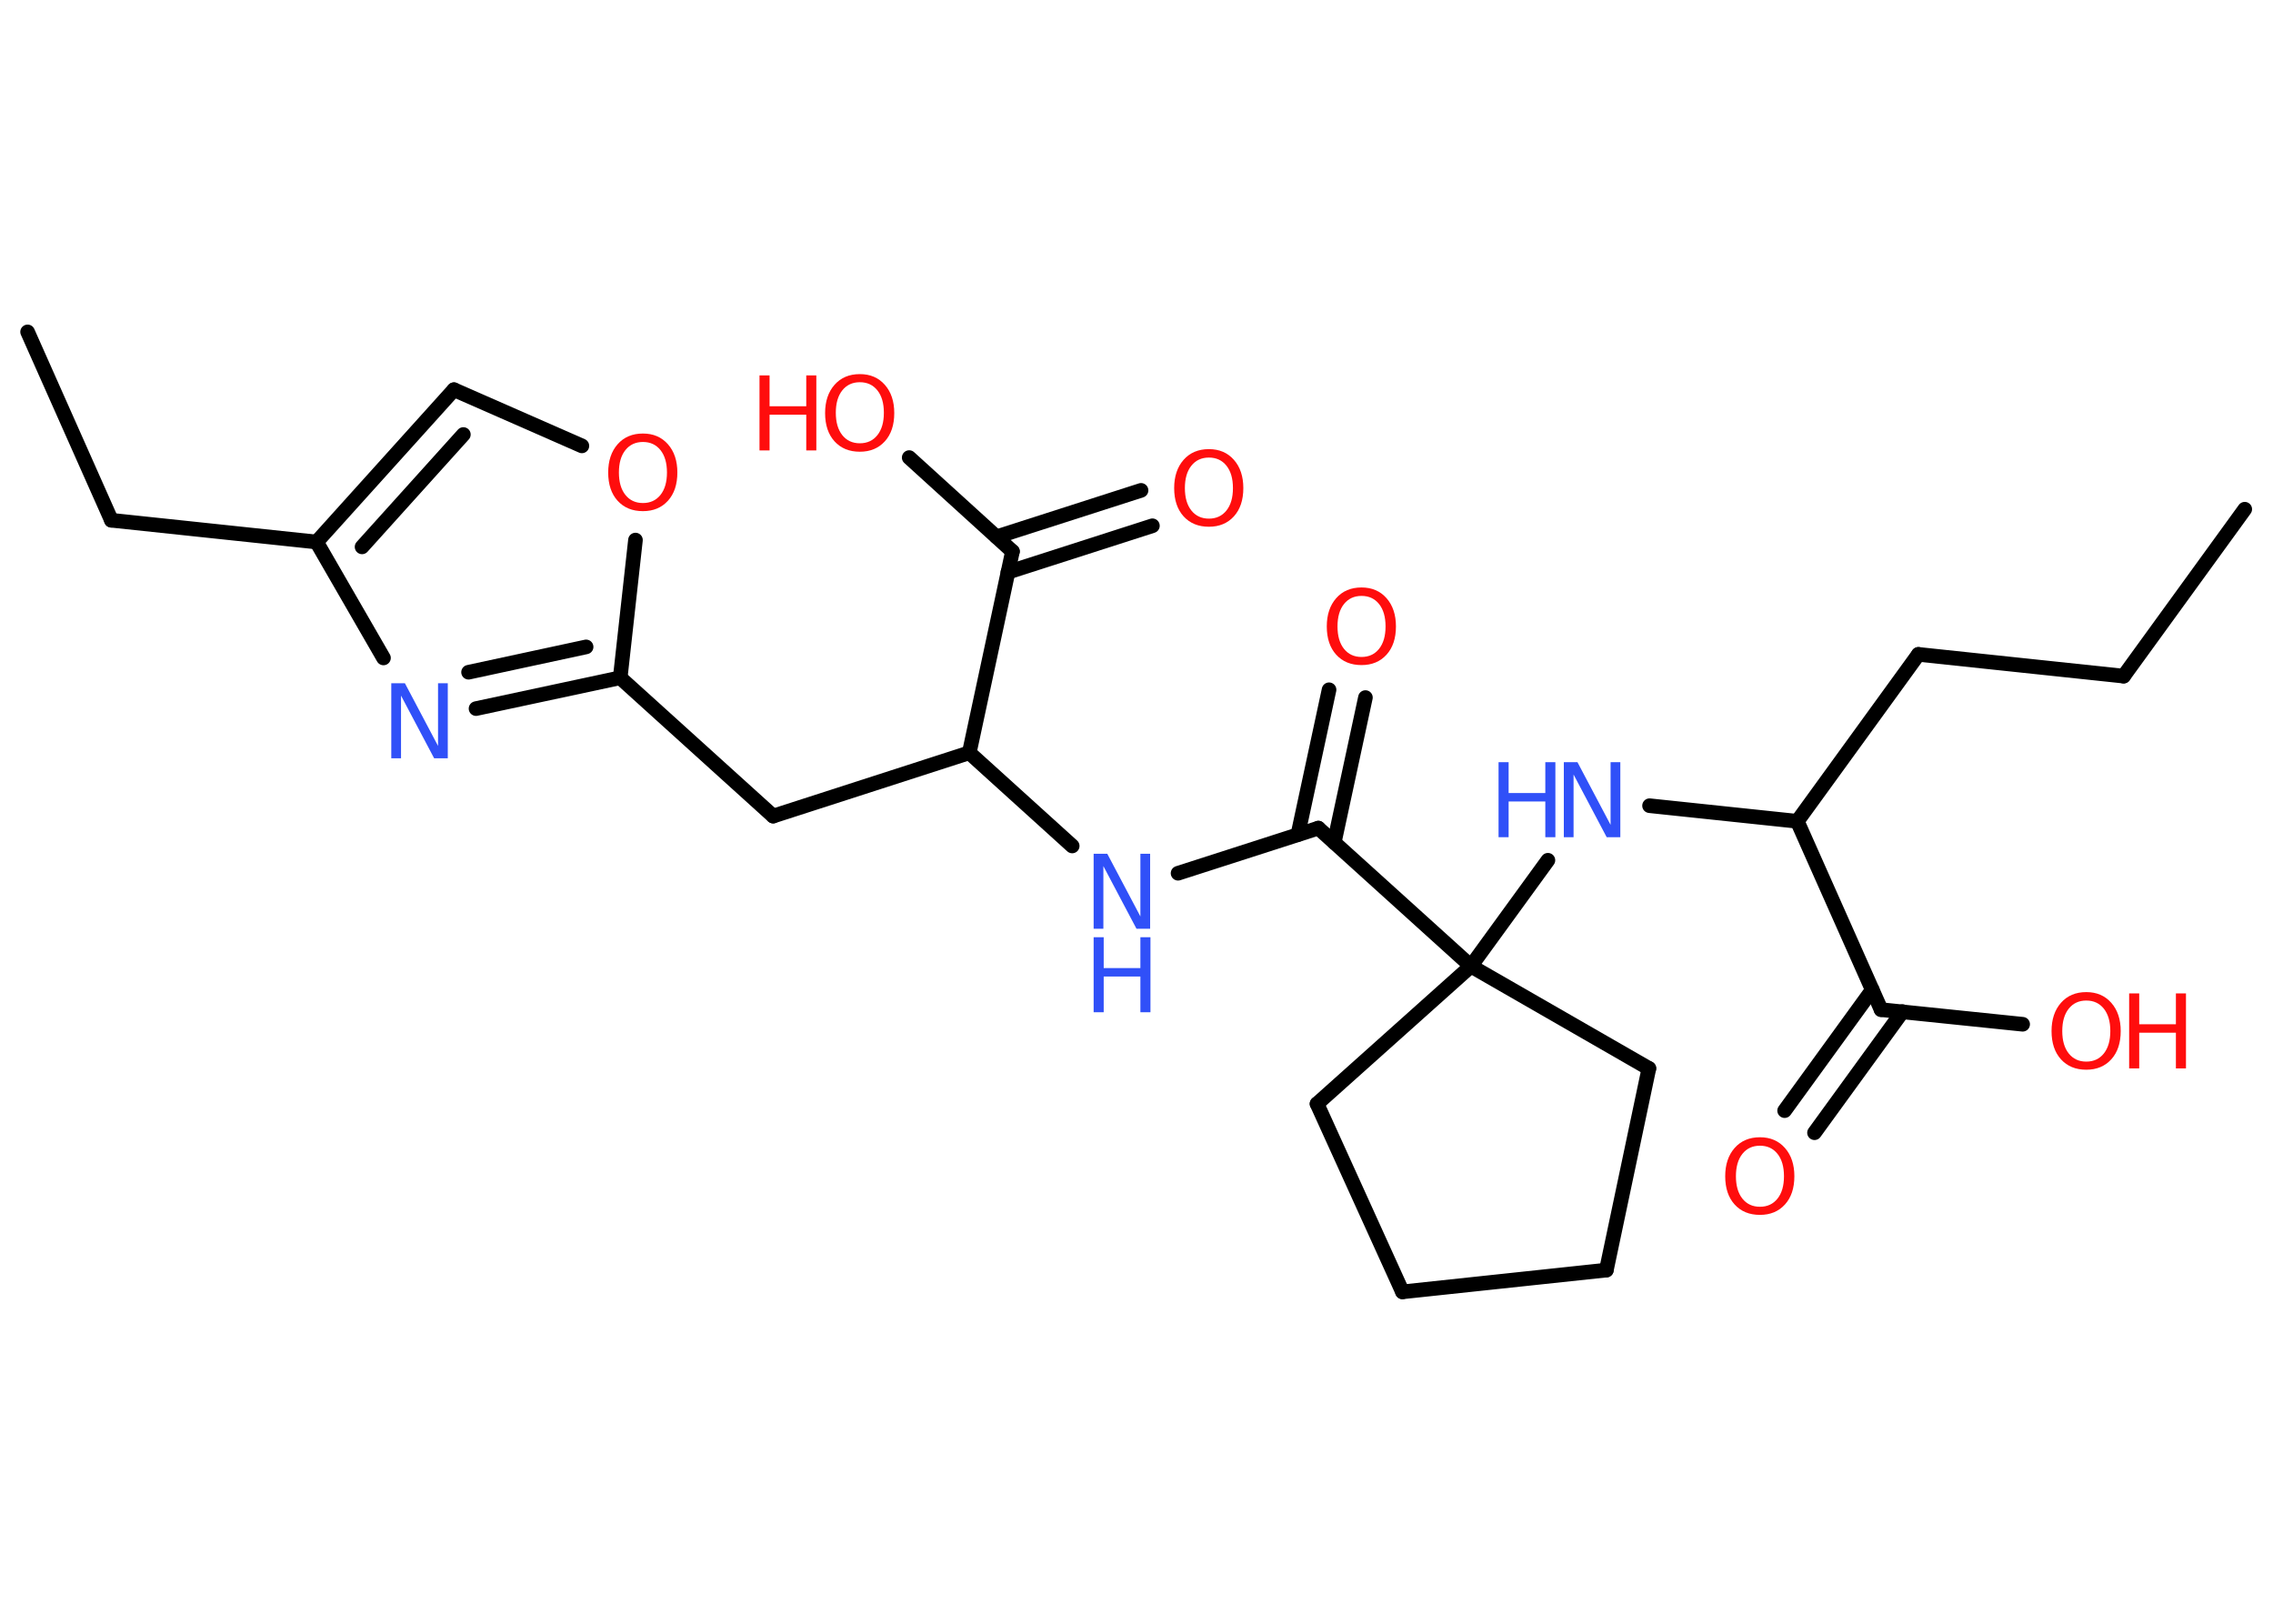 <?xml version='1.0' encoding='UTF-8'?>
<!DOCTYPE svg PUBLIC "-//W3C//DTD SVG 1.1//EN" "http://www.w3.org/Graphics/SVG/1.1/DTD/svg11.dtd">
<svg version='1.2' xmlns='http://www.w3.org/2000/svg' xmlns:xlink='http://www.w3.org/1999/xlink' width='70.0mm' height='50.0mm' viewBox='0 0 70.0 50.0'>
  <desc>Generated by the Chemistry Development Kit (http://github.com/cdk)</desc>
  <g stroke-linecap='round' stroke-linejoin='round' stroke='#000000' stroke-width='.45' fill='#FF0D0D'>
    <rect x='.0' y='.0' width='70.0' height='50.0' fill='#FFFFFF' stroke='none'/>
    <g id='mol1' class='mol'>
      <line id='mol1bnd1' class='bond' x1='69.13' y1='15.68' x2='65.4' y2='20.82'/>
      <line id='mol1bnd2' class='bond' x1='65.4' y1='20.82' x2='59.08' y2='20.15'/>
      <line id='mol1bnd3' class='bond' x1='59.08' y1='20.15' x2='55.35' y2='25.29'/>
      <line id='mol1bnd4' class='bond' x1='55.35' y1='25.29' x2='50.8' y2='24.81'/>
      <line id='mol1bnd5' class='bond' x1='47.67' y1='26.49' x2='45.3' y2='29.75'/>
      <line id='mol1bnd6' class='bond' x1='45.3' y1='29.75' x2='40.6' y2='25.5'/>
      <g id='mol1bnd7' class='bond'>
        <line x1='39.97' y1='25.7' x2='40.93' y2='21.24'/>
        <line x1='41.09' y1='25.94' x2='42.05' y2='21.48'/>
      </g>
      <line id='mol1bnd8' class='bond' x1='40.6' y1='25.5' x2='36.28' y2='26.89'/>
      <line id='mol1bnd9' class='bond' x1='33.02' y1='26.05' x2='29.85' y2='23.18'/>
      <line id='mol1bnd10' class='bond' x1='29.85' y1='23.18' x2='23.81' y2='25.13'/>
      <line id='mol1bnd11' class='bond' x1='23.81' y1='25.13' x2='19.1' y2='20.87'/>
      <g id='mol1bnd12' class='bond'>
        <line x1='14.66' y1='21.82' x2='19.1' y2='20.87'/>
        <line x1='14.43' y1='20.7' x2='18.05' y2='19.92'/>
      </g>
      <line id='mol1bnd13' class='bond' x1='11.81' y1='20.26' x2='9.75' y2='16.69'/>
      <line id='mol1bnd14' class='bond' x1='9.75' y1='16.69' x2='3.43' y2='16.02'/>
      <line id='mol1bnd15' class='bond' x1='3.43' y1='16.02' x2='.85' y2='10.22'/>
      <g id='mol1bnd16' class='bond'>
        <line x1='13.98' y1='12.0' x2='9.75' y2='16.69'/>
        <line x1='14.27' y1='13.38' x2='11.15' y2='16.84'/>
      </g>
      <line id='mol1bnd17' class='bond' x1='13.98' y1='12.0' x2='17.92' y2='13.73'/>
      <line id='mol1bnd18' class='bond' x1='19.1' y1='20.87' x2='19.57' y2='16.63'/>
      <line id='mol1bnd19' class='bond' x1='29.85' y1='23.18' x2='31.18' y2='16.98'/>
      <g id='mol1bnd20' class='bond'>
        <line x1='30.69' y1='16.53' x2='35.14' y2='15.1'/>
        <line x1='31.04' y1='17.62' x2='35.49' y2='16.19'/>
      </g>
      <line id='mol1bnd21' class='bond' x1='31.18' y1='16.98' x2='28.0' y2='14.09'/>
      <line id='mol1bnd22' class='bond' x1='45.3' y1='29.75' x2='40.56' y2='33.99'/>
      <line id='mol1bnd23' class='bond' x1='40.56' y1='33.99' x2='43.19' y2='39.78'/>
      <line id='mol1bnd24' class='bond' x1='43.19' y1='39.78' x2='49.47' y2='39.11'/>
      <line id='mol1bnd25' class='bond' x1='49.47' y1='39.11' x2='50.78' y2='32.9'/>
      <line id='mol1bnd26' class='bond' x1='45.3' y1='29.75' x2='50.78' y2='32.9'/>
      <line id='mol1bnd27' class='bond' x1='55.35' y1='25.29' x2='57.93' y2='31.09'/>
      <g id='mol1bnd28' class='bond'>
        <line x1='58.59' y1='31.15' x2='55.88' y2='34.88'/>
        <line x1='57.66' y1='30.48' x2='54.96' y2='34.2'/>
      </g>
      <line id='mol1bnd29' class='bond' x1='57.93' y1='31.09' x2='62.29' y2='31.54'/>
      <g id='mol1atm5' class='atom'>
        <path d='M48.16 23.47h.42l1.02 1.93v-1.93h.3v2.31h-.42l-1.02 -1.93v1.93h-.3v-2.31z' stroke='none' fill='#3050F8'/>
        <path d='M46.15 23.47h.31v.95h1.13v-.95h.31v2.31h-.31v-1.1h-1.13v1.1h-.31v-2.31z' stroke='none' fill='#3050F8'/>
      </g>
      <path id='mol1atm8' class='atom' d='M41.93 18.35q-.34 .0 -.54 .25q-.2 .25 -.2 .69q.0 .44 .2 .69q.2 .25 .54 .25q.34 .0 .54 -.25q.2 -.25 .2 -.69q.0 -.44 -.2 -.69q-.2 -.25 -.54 -.25zM41.93 18.09q.48 .0 .77 .33q.29 .33 .29 .87q.0 .55 -.29 .87q-.29 .32 -.77 .32q-.49 .0 -.78 -.32q-.29 -.32 -.29 -.87q.0 -.54 .29 -.87q.29 -.33 .78 -.33z' stroke='none'/>
      <g id='mol1atm9' class='atom'>
        <path d='M33.68 26.29h.42l1.02 1.93v-1.93h.3v2.31h-.42l-1.02 -1.93v1.93h-.3v-2.31z' stroke='none' fill='#3050F8'/>
        <path d='M33.68 28.86h.31v.95h1.13v-.95h.31v2.31h-.31v-1.1h-1.13v1.1h-.31v-2.31z' stroke='none' fill='#3050F8'/>
      </g>
      <path id='mol1atm13' class='atom' d='M12.05 21.04h.42l1.02 1.93v-1.93h.3v2.31h-.42l-1.02 -1.93v1.93h-.3v-2.31z' stroke='none' fill='#3050F8'/>
      <path id='mol1atm18' class='atom' d='M19.8 13.61q-.34 .0 -.54 .25q-.2 .25 -.2 .69q.0 .44 .2 .69q.2 .25 .54 .25q.34 .0 .54 -.25q.2 -.25 .2 -.69q.0 -.44 -.2 -.69q-.2 -.25 -.54 -.25zM19.8 13.35q.48 .0 .77 .33q.29 .33 .29 .87q.0 .55 -.29 .87q-.29 .32 -.77 .32q-.49 .0 -.78 -.32q-.29 -.32 -.29 -.87q.0 -.54 .29 -.87q.29 -.33 .78 -.33z' stroke='none'/>
      <path id='mol1atm20' class='atom' d='M37.23 14.09q-.34 .0 -.54 .25q-.2 .25 -.2 .69q.0 .44 .2 .69q.2 .25 .54 .25q.34 .0 .54 -.25q.2 -.25 .2 -.69q.0 -.44 -.2 -.69q-.2 -.25 -.54 -.25zM37.23 13.83q.48 .0 .77 .33q.29 .33 .29 .87q.0 .55 -.29 .87q-.29 .32 -.77 .32q-.49 .0 -.78 -.32q-.29 -.32 -.29 -.87q.0 -.54 .29 -.87q.29 -.33 .78 -.33z' stroke='none'/>
      <g id='mol1atm21' class='atom'>
        <path d='M26.48 11.77q-.34 .0 -.54 .25q-.2 .25 -.2 .69q.0 .44 .2 .69q.2 .25 .54 .25q.34 .0 .54 -.25q.2 -.25 .2 -.69q.0 -.44 -.2 -.69q-.2 -.25 -.54 -.25zM26.48 11.52q.48 .0 .77 .33q.29 .33 .29 .87q.0 .55 -.29 .87q-.29 .32 -.77 .32q-.49 .0 -.78 -.32q-.29 -.32 -.29 -.87q.0 -.54 .29 -.87q.29 -.33 .78 -.33z' stroke='none'/>
        <path d='M23.39 11.56h.31v.95h1.13v-.95h.31v2.31h-.31v-1.1h-1.13v1.1h-.31v-2.31z' stroke='none'/>
      </g>
      <path id='mol1atm27' class='atom' d='M54.2 35.28q-.34 .0 -.54 .25q-.2 .25 -.2 .69q.0 .44 .2 .69q.2 .25 .54 .25q.34 .0 .54 -.25q.2 -.25 .2 -.69q.0 -.44 -.2 -.69q-.2 -.25 -.54 -.25zM54.2 35.02q.48 .0 .77 .33q.29 .33 .29 .87q.0 .55 -.29 .87q-.29 .32 -.77 .32q-.49 .0 -.78 -.32q-.29 -.32 -.29 -.87q.0 -.54 .29 -.87q.29 -.33 .78 -.33z' stroke='none'/>
      <g id='mol1atm28' class='atom'>
        <path d='M64.25 30.81q-.34 .0 -.54 .25q-.2 .25 -.2 .69q.0 .44 .2 .69q.2 .25 .54 .25q.34 .0 .54 -.25q.2 -.25 .2 -.69q.0 -.44 -.2 -.69q-.2 -.25 -.54 -.25zM64.25 30.55q.48 .0 .77 .33q.29 .33 .29 .87q.0 .55 -.29 .87q-.29 .32 -.77 .32q-.49 .0 -.78 -.32q-.29 -.32 -.29 -.87q.0 -.54 .29 -.87q.29 -.33 .78 -.33z' stroke='none'/>
        <path d='M65.57 30.59h.31v.95h1.13v-.95h.31v2.31h-.31v-1.1h-1.13v1.1h-.31v-2.31z' stroke='none'/>
      </g>
    </g>
  </g>
</svg>
